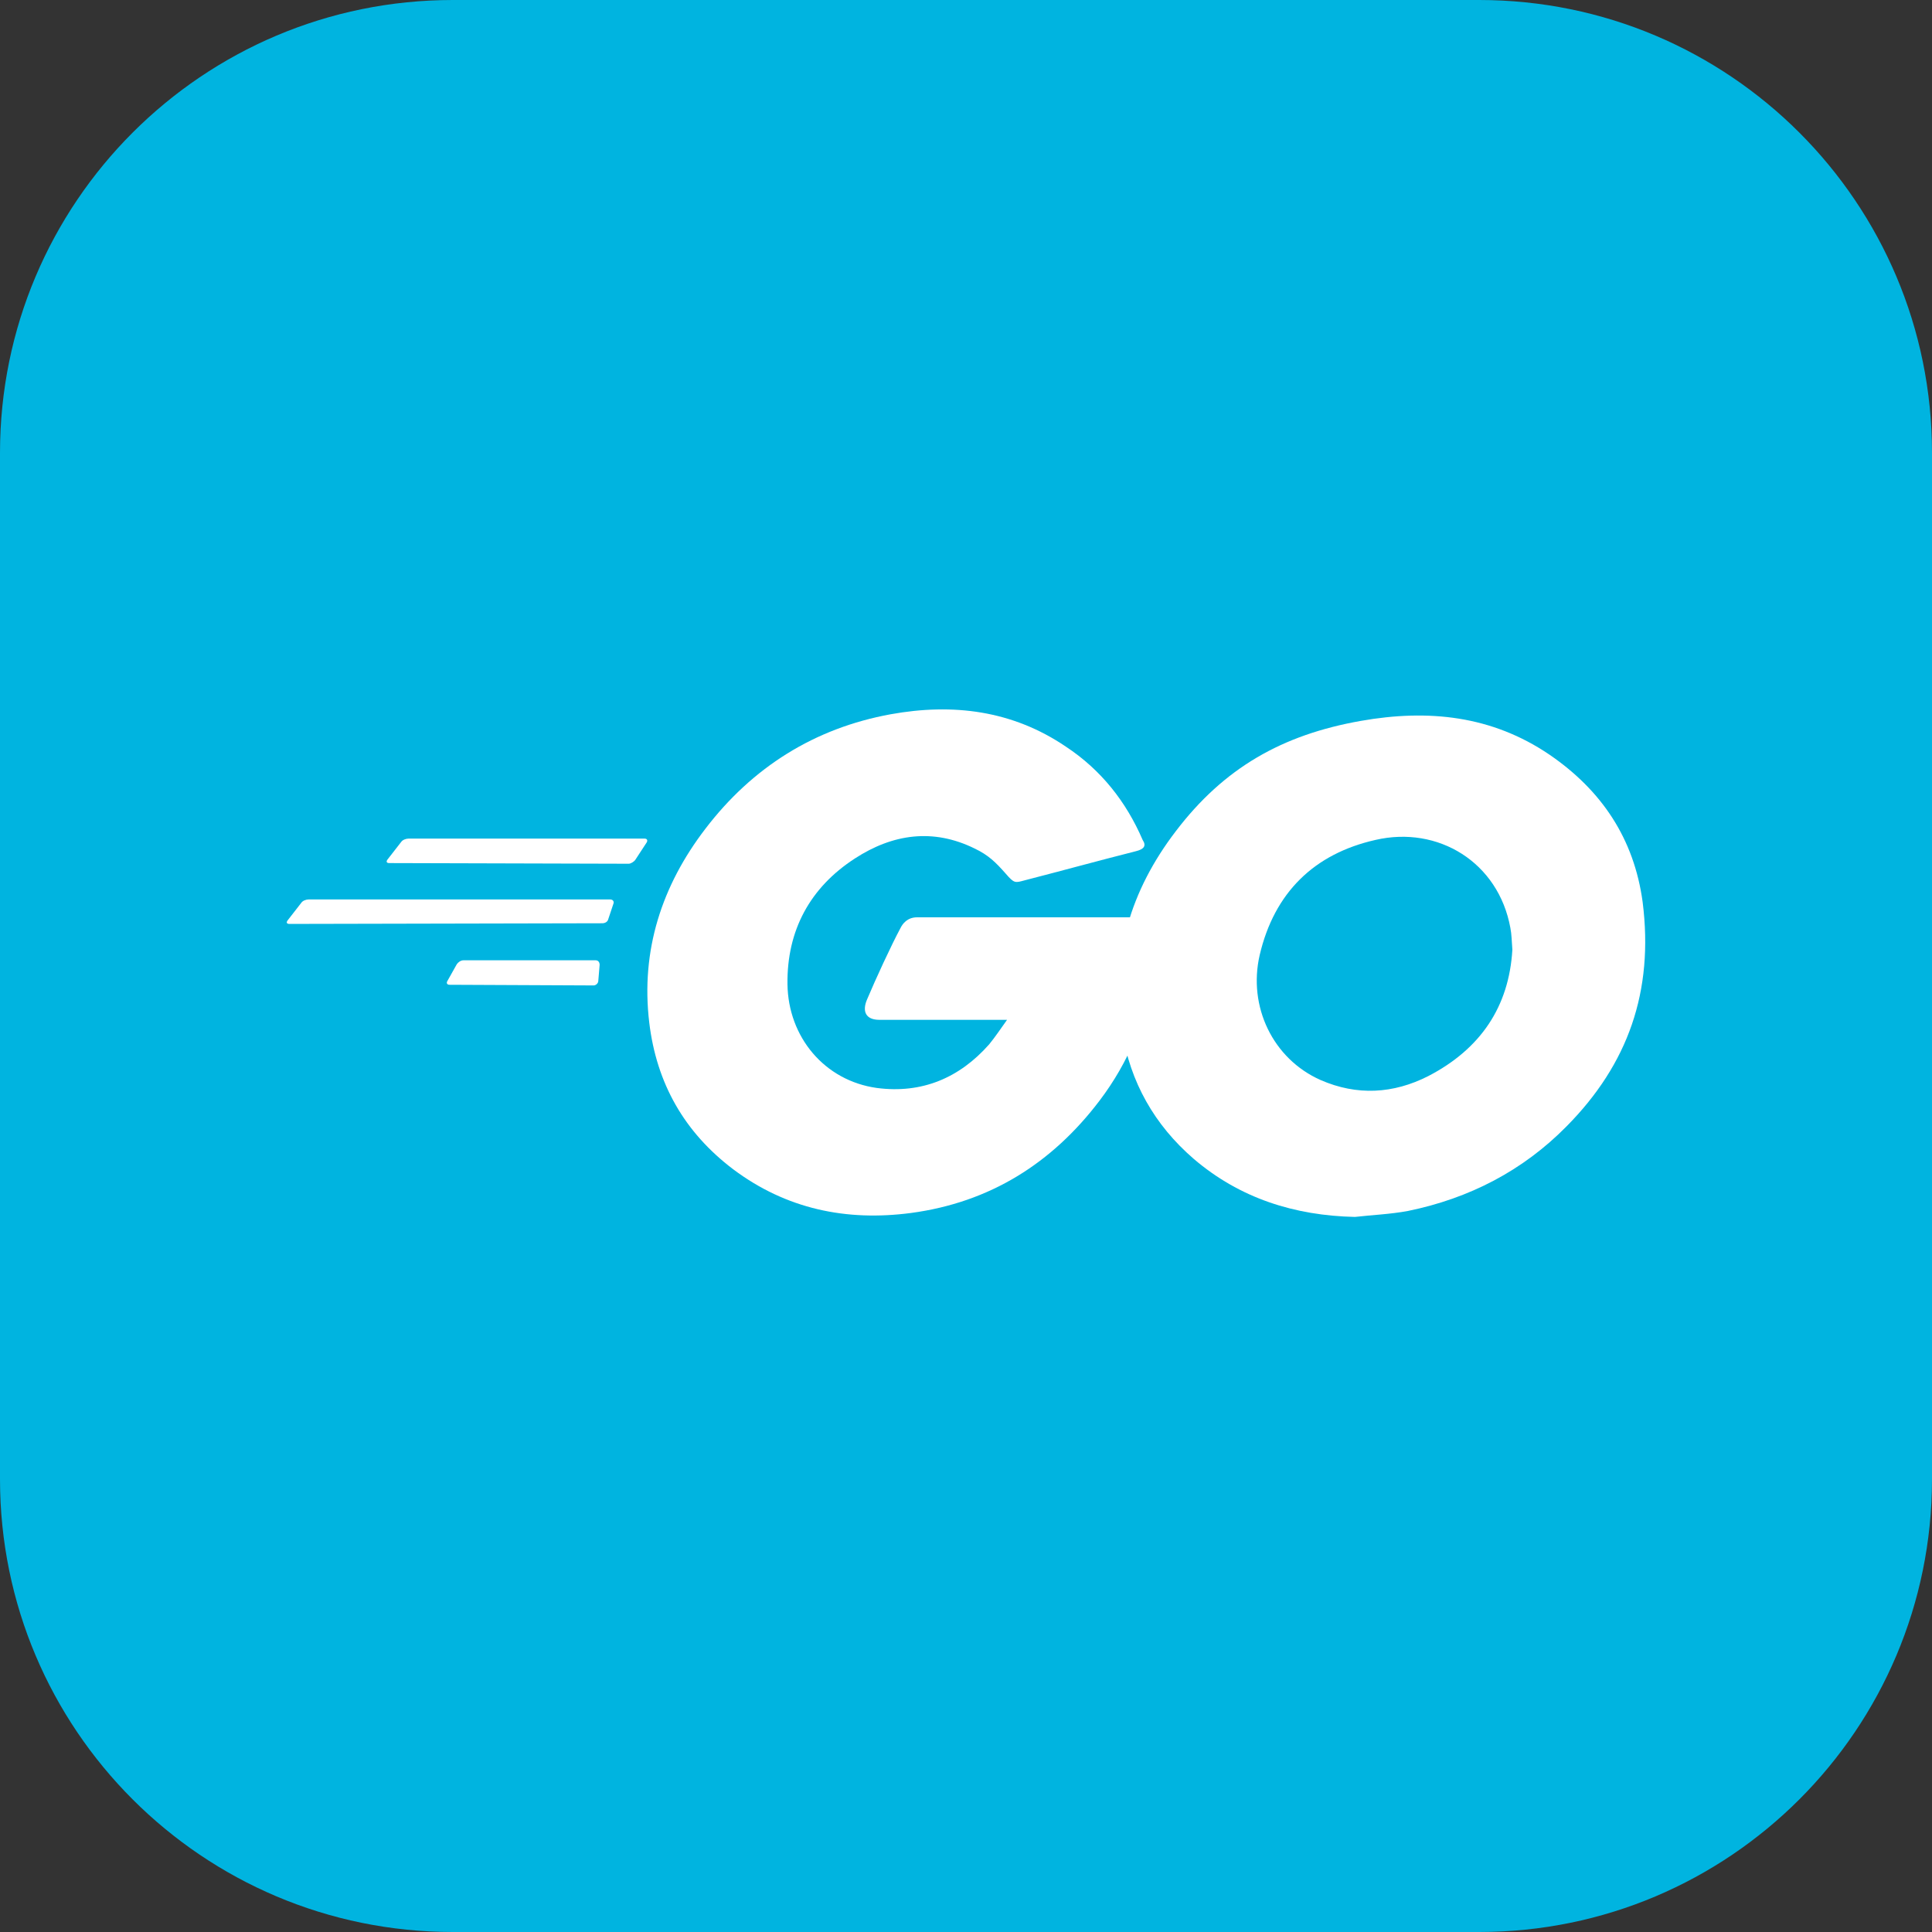 <svg width="256" height="256" viewBox="0 0 256 256" fill="none" xmlns="http://www.w3.org/2000/svg">
<rect x="0" y="0" width="256" height="256" fill="#333333" stroke="none"/>
<g clip-path="url(#clip0_30_427)">
<path d="M196 0H60C26.863 0 0 26.863 0 60V196C0 229.137 26.863 256 60 256H196C229.137 256 256 229.137 256 196V60C256 26.863 229.137 0 196 0Z" fill="#00B4E0"/>
<path d="M51.585 114.362C51.234 114.362 51.147 114.187 51.322 113.924L53.162 111.558C53.338 111.295 53.776 111.119 54.127 111.119H85.414C85.764 111.119 85.852 111.382 85.677 111.645L84.187 113.924C84.011 114.187 83.573 114.45 83.31 114.45L51.585 114.362Z" fill="white"/>
<path d="M38.351 122.425C38 122.425 37.912 122.249 38.088 121.987L39.928 119.62C40.103 119.357 40.541 119.182 40.892 119.182H80.856C81.206 119.182 81.381 119.445 81.294 119.708L80.593 121.811C80.505 122.162 80.154 122.337 79.804 122.337L38.351 122.425Z" fill="white"/>
<path d="M59.559 130.488C59.209 130.488 59.121 130.225 59.297 129.962L60.524 127.771C60.699 127.508 61.049 127.245 61.4 127.245H78.928C79.278 127.245 79.454 127.508 79.454 127.859L79.278 129.962C79.278 130.312 78.928 130.575 78.665 130.575L59.559 130.488Z" fill="white"/>
<path d="M150.53 112.785C145.008 114.187 141.24 115.238 135.806 116.641C134.492 116.991 134.404 117.079 133.265 115.764C131.95 114.274 130.986 113.31 129.146 112.434C123.624 109.717 118.278 110.506 113.283 113.749C107.323 117.605 104.256 123.301 104.344 130.4C104.431 137.411 109.252 143.195 116.175 144.159C122.134 144.948 127.13 142.845 131.074 138.375C131.862 137.411 132.564 136.36 133.44 135.133C130.285 135.133 126.341 135.133 116.526 135.133C114.685 135.133 114.247 133.993 114.86 132.503C116 129.787 118.103 125.229 119.33 122.951C119.593 122.425 120.206 121.549 121.521 121.549C125.991 121.549 142.467 121.549 153.422 121.549C153.246 123.915 153.246 126.281 152.896 128.647C151.932 134.957 149.566 140.741 145.709 145.825C139.399 154.15 131.161 159.321 120.732 160.723C112.144 161.862 104.168 160.197 97.157 154.939C90.672 150.031 86.991 143.546 86.027 135.483C84.888 125.93 87.692 117.342 93.477 109.805C99.699 101.655 107.937 96.484 118.015 94.644C126.254 93.154 134.141 94.118 141.24 98.938C145.885 102.005 149.215 106.212 151.406 111.295C151.932 112.083 151.581 112.522 150.53 112.785Z" fill="white"/>
<path d="M179.536 161.249C171.561 161.074 164.287 158.795 158.152 153.537C152.982 149.067 149.739 143.371 148.687 136.623C147.11 126.719 149.827 117.956 155.786 110.156C162.184 101.743 169.896 97.361 180.325 95.52C189.264 93.943 197.678 94.819 205.302 99.99C212.226 104.722 216.52 111.12 217.659 119.533C219.149 131.364 215.731 141.005 207.581 149.243C201.797 155.115 194.698 158.795 186.548 160.461C184.181 160.899 181.815 160.986 179.536 161.249ZM200.395 125.843C200.307 124.704 200.307 123.827 200.132 122.951C198.554 114.275 190.579 109.367 182.253 111.295C174.103 113.135 168.844 118.306 166.916 126.544C165.339 133.38 168.669 140.304 174.979 143.108C179.799 145.211 184.619 144.948 189.264 142.582C196.188 138.989 199.956 133.38 200.395 125.843Z" fill="white"/>
</g>
<defs>
<clipPath id="clip0_30_427">
<rect width="256" height="256" fill="white"/>
</clipPath>
</defs>
</svg>
